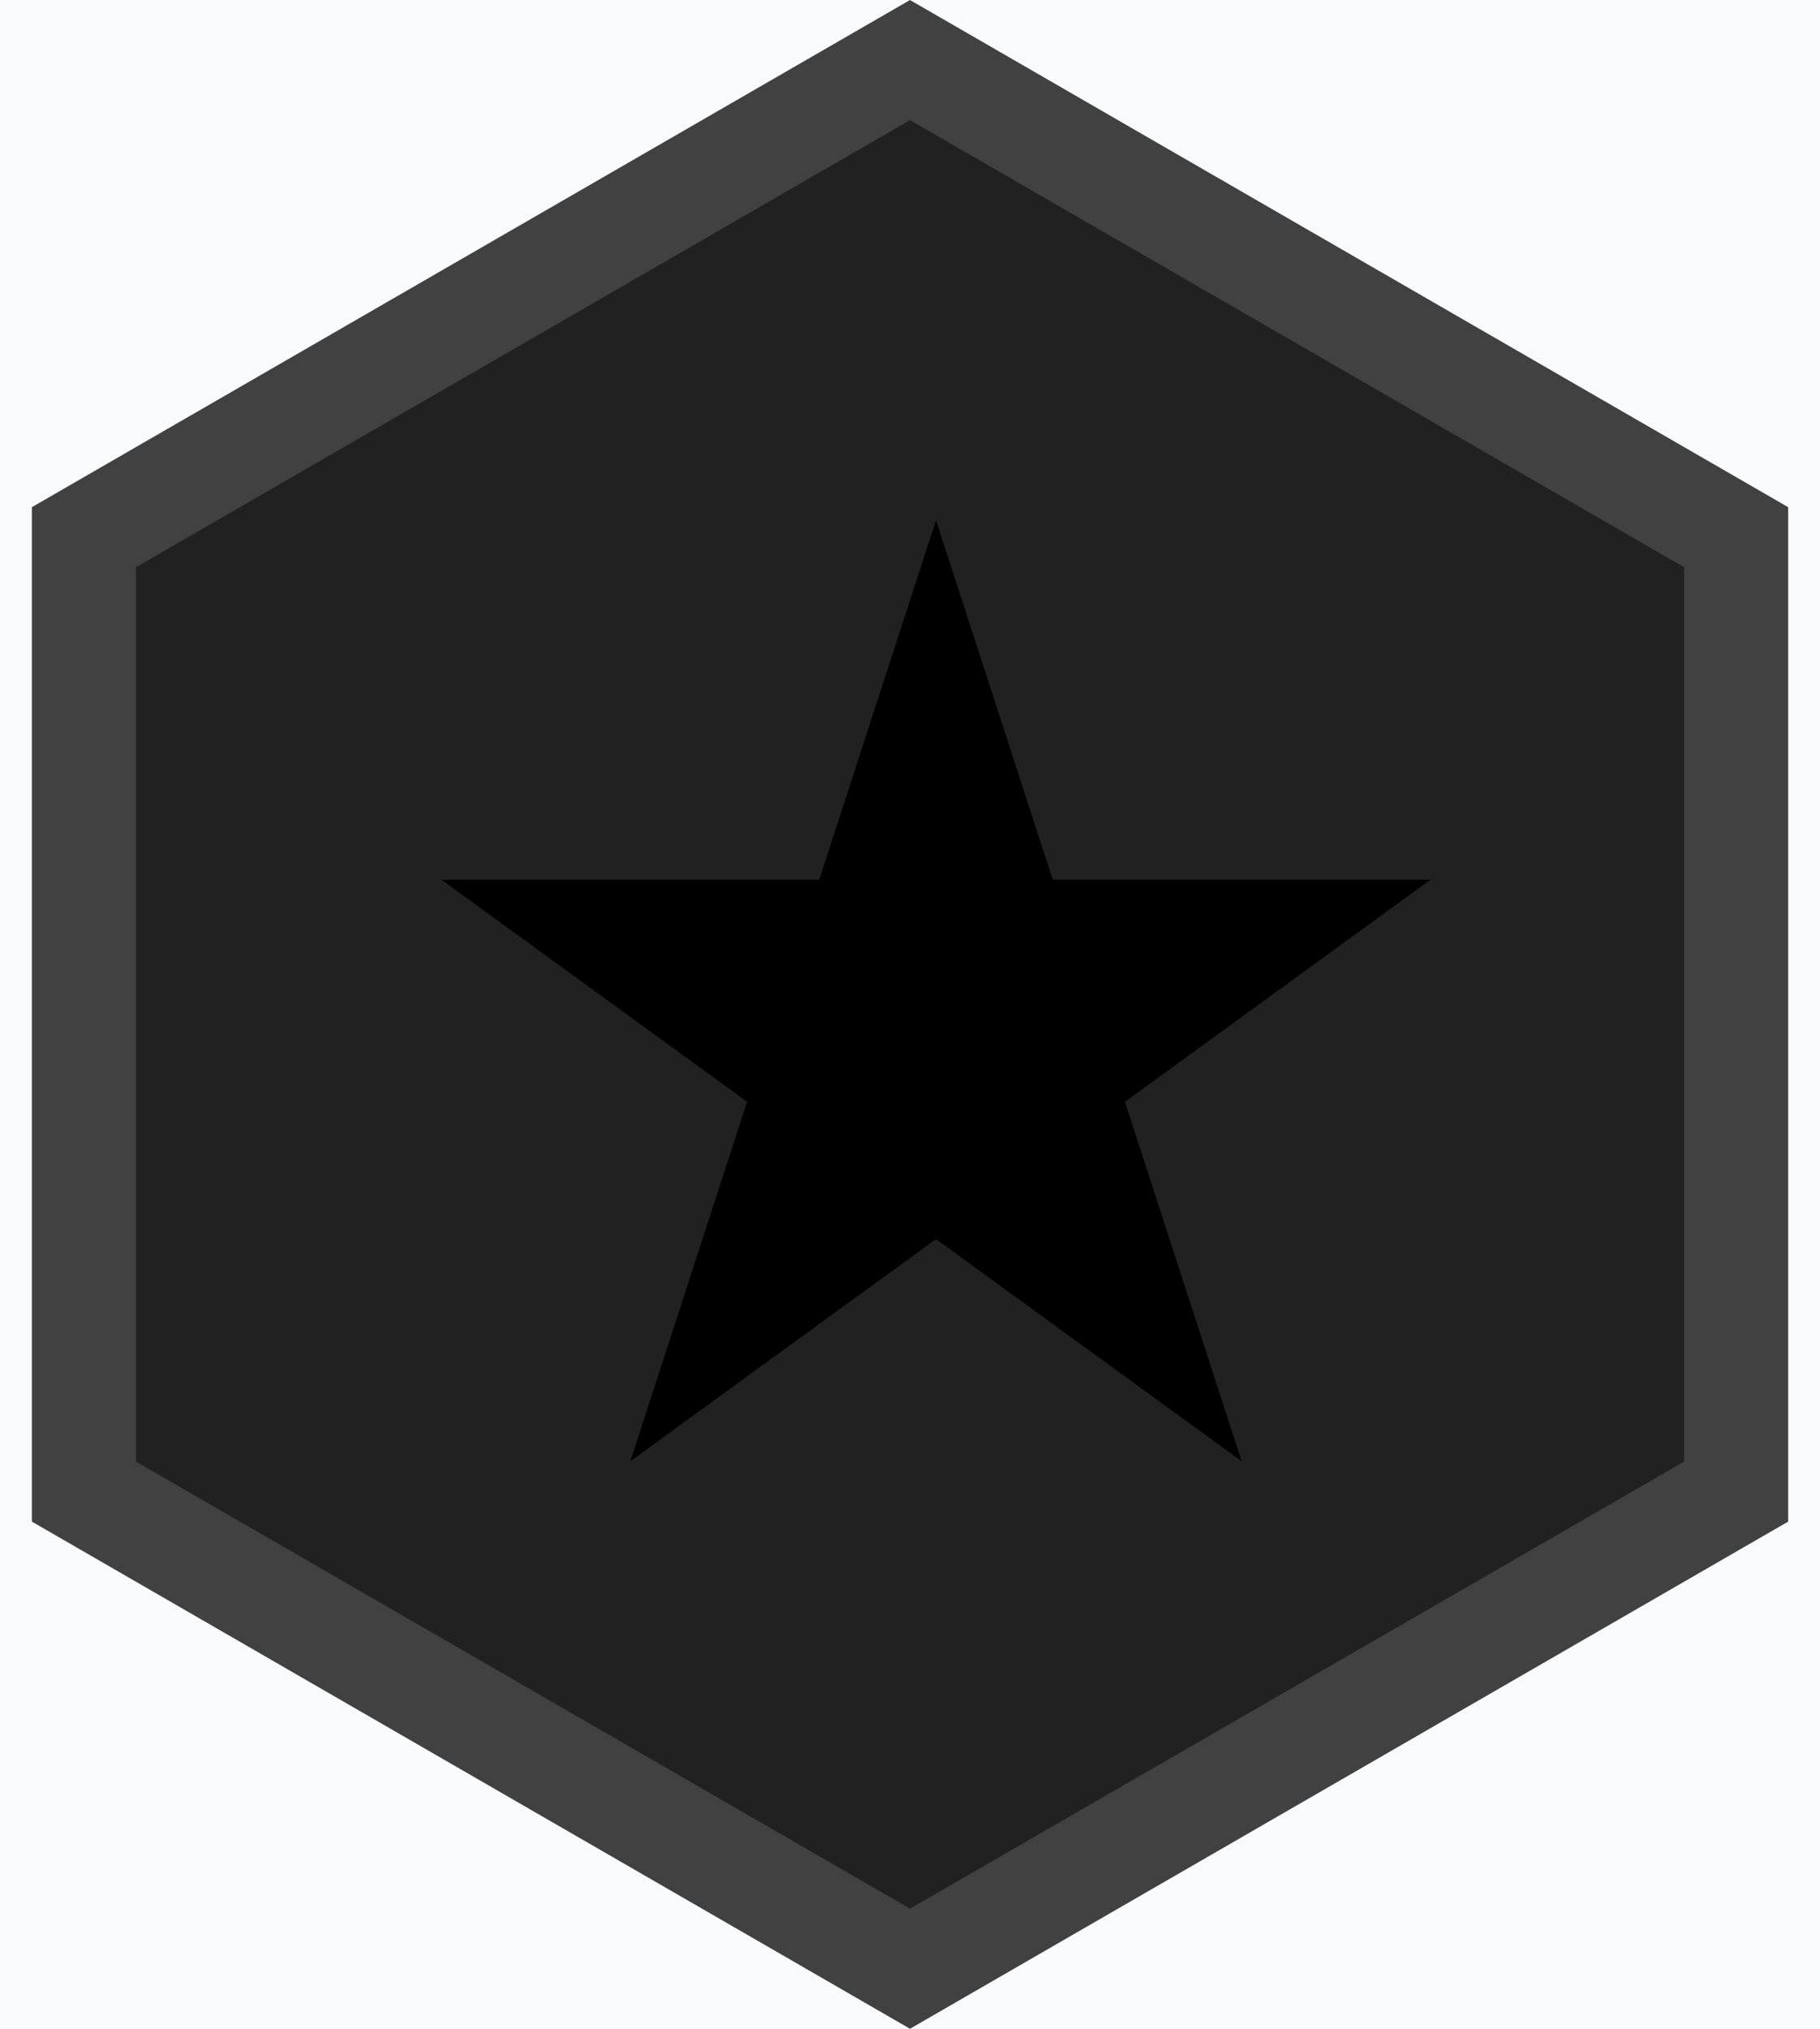 <svg width="35" height="39" viewBox="0 0 35 39" fill="none" xmlns="http://www.w3.org/2000/svg">
<rect width="35" height="39" fill="#E5E5E5"/>
<g clip-path="url(#clip0)">
<rect width="1440" height="1154" transform="translate(-1300 -276)" fill="#F9FAFC"/>
<path d="M1.613 10.327L17.5 1.155L33.388 10.327V28.673L17.5 37.845L1.613 28.673V10.327Z" fill="#212121" stroke="#414141" stroke-width="2"/>
<path d="M18 10L20.245 16.91H27.511L21.633 21.18L23.878 28.09L18 23.82L12.122 28.09L14.367 21.18L8.489 16.91H15.755L18 10Z" fill="black"/>
</g>
<defs>
<clipPath id="clip0">
<rect width="1440" height="1154" fill="white" transform="translate(-1300 -276)"/>
</clipPath>
</defs>
</svg>
